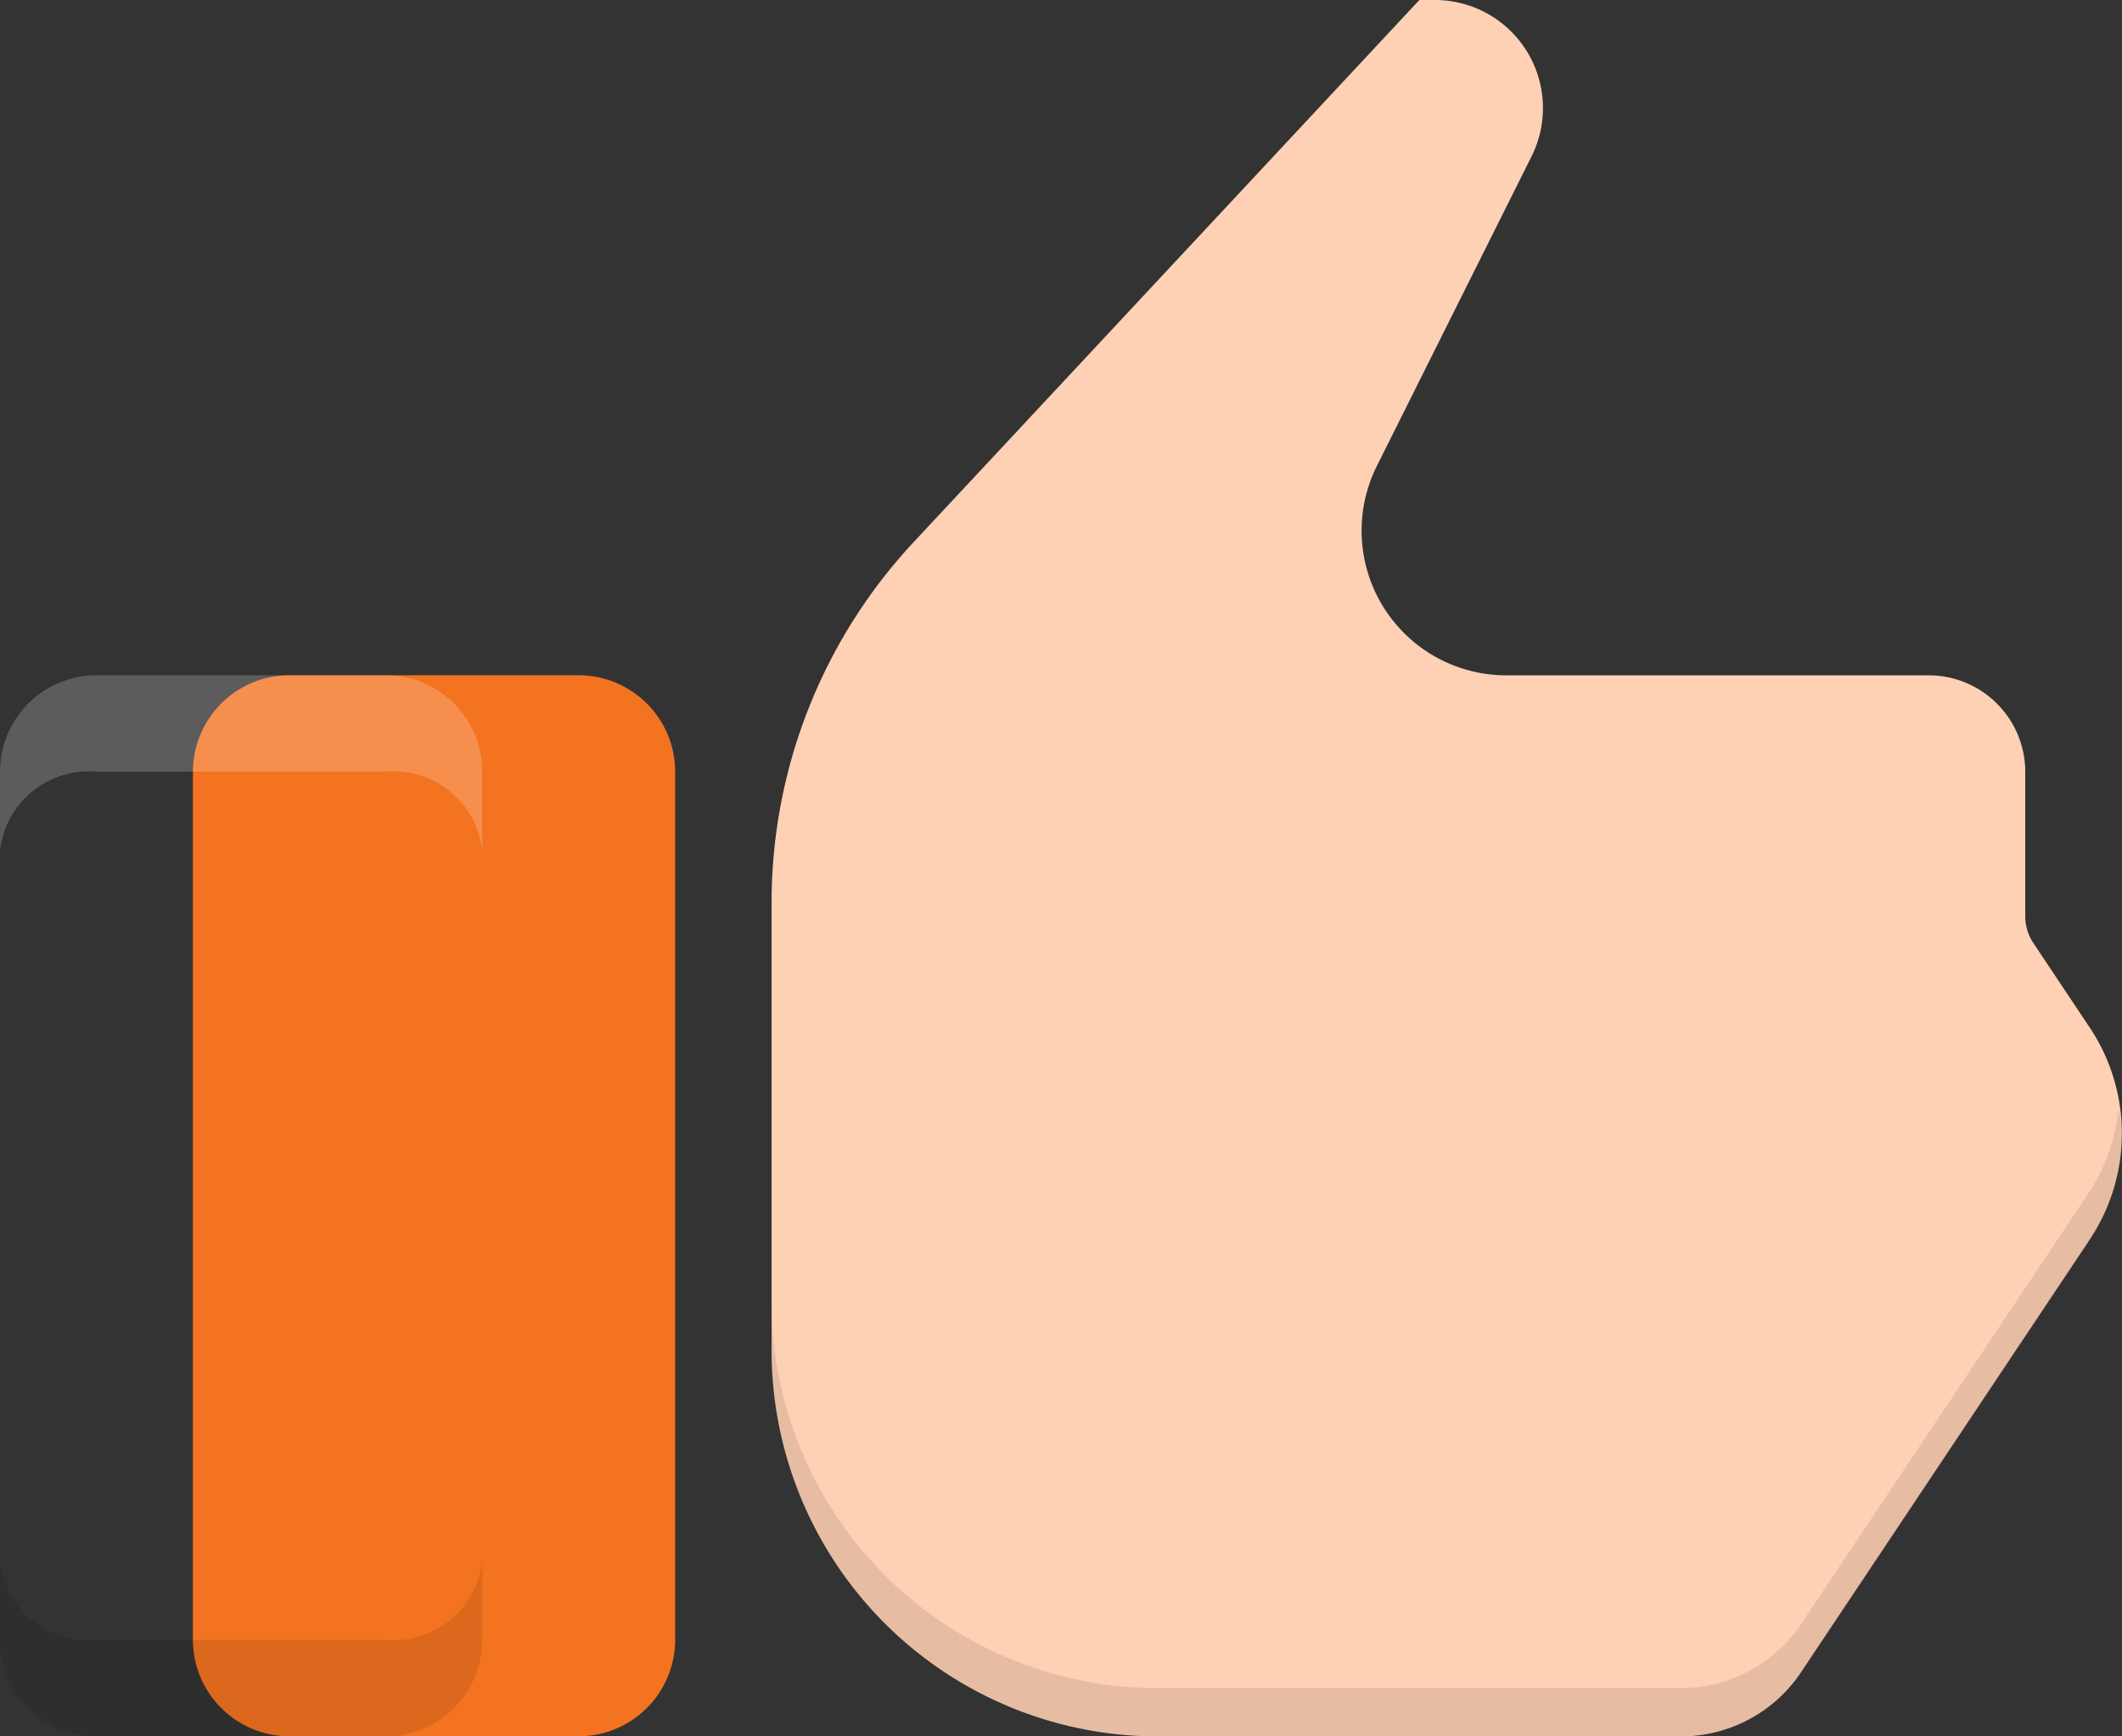 <svg xmlns="http://www.w3.org/2000/svg" width="25.728" height="21.05" viewBox="0 0 25.728 21.05">
  <rect x="0" y="0" width="25.728" height="21.05" fill="#333333" stroke="none"/>
  <g id="Group_44188" data-name="Group 44188" transform="translate(-1 -3)">
    <path id="Path_39684" data-name="Path 39684" d="M24.984,18.024l-3.5,5.245a1.751,1.751,0,0,1-1.459.781h-6.35A4.682,4.682,0,0,1,9,19.372v-5.42a6.409,6.409,0,0,1,1.731-4.389L16.854,3h.193a1.31,1.31,0,0,1,1.169,1.892L16.339,8.648a1.754,1.754,0,0,0,1.569,2.539h5.124A1.171,1.171,0,0,1,24.2,12.357v1.754a.585.585,0,0,0,.1.324l.683,1.024a2.314,2.314,0,0,1,0,2.566Z" transform="translate(1.355)" fill="#ffd1b4"/>
    <path id="Path_39686" data-name="Path 39686" d="M6.847,21.694a1.171,1.171,0,0,1-1.169,1.169H2.169A1.171,1.171,0,0,1,1,21.694V11.169A1.171,1.171,0,0,1,2.169,10H5.678a1.171,1.171,0,0,1,1.169,1.169Z" transform="translate(2.339 1.186)" fill="#f47320"/>
    <path id="Path_39687" data-name="Path 39687" d="M5.678,20.139H2.169A1.081,1.081,0,0,1,1,19.182v.957a1.171,1.171,0,0,0,1.169,1.169H5.678a1.171,1.171,0,0,0,1.169-1.169v-.957A1.082,1.082,0,0,1,5.678,20.139Z" transform="translate(0 2.742)" opacity="0.1"/>
    <path id="Path_39688" data-name="Path 39688" d="M5.678,10H2.169A1.171,1.171,0,0,0,1,11.169v.957a1.082,1.082,0,0,1,1.169-.957H5.678a1.081,1.081,0,0,1,1.169.957v-.957A1.171,1.171,0,0,0,5.678,10Z" transform="translate(0 1.186)" fill="#fff" opacity="0.2"/>
    <path id="Path_39689" data-name="Path 39689" d="M24.984,15.491l-3.5,5.245a1.751,1.751,0,0,1-1.459.781h-6.35A4.682,4.682,0,0,1,9,16.839v.585A4.682,4.682,0,0,0,13.678,22.1h6.35a1.753,1.753,0,0,0,1.459-.781l3.5-5.245a2.307,2.307,0,0,0,.388-1.283,2.23,2.23,0,0,0-.043-.292A2.294,2.294,0,0,1,24.984,15.491Z" transform="translate(1.355 1.948)" opacity="0.1"/>
  </g>
</svg>
